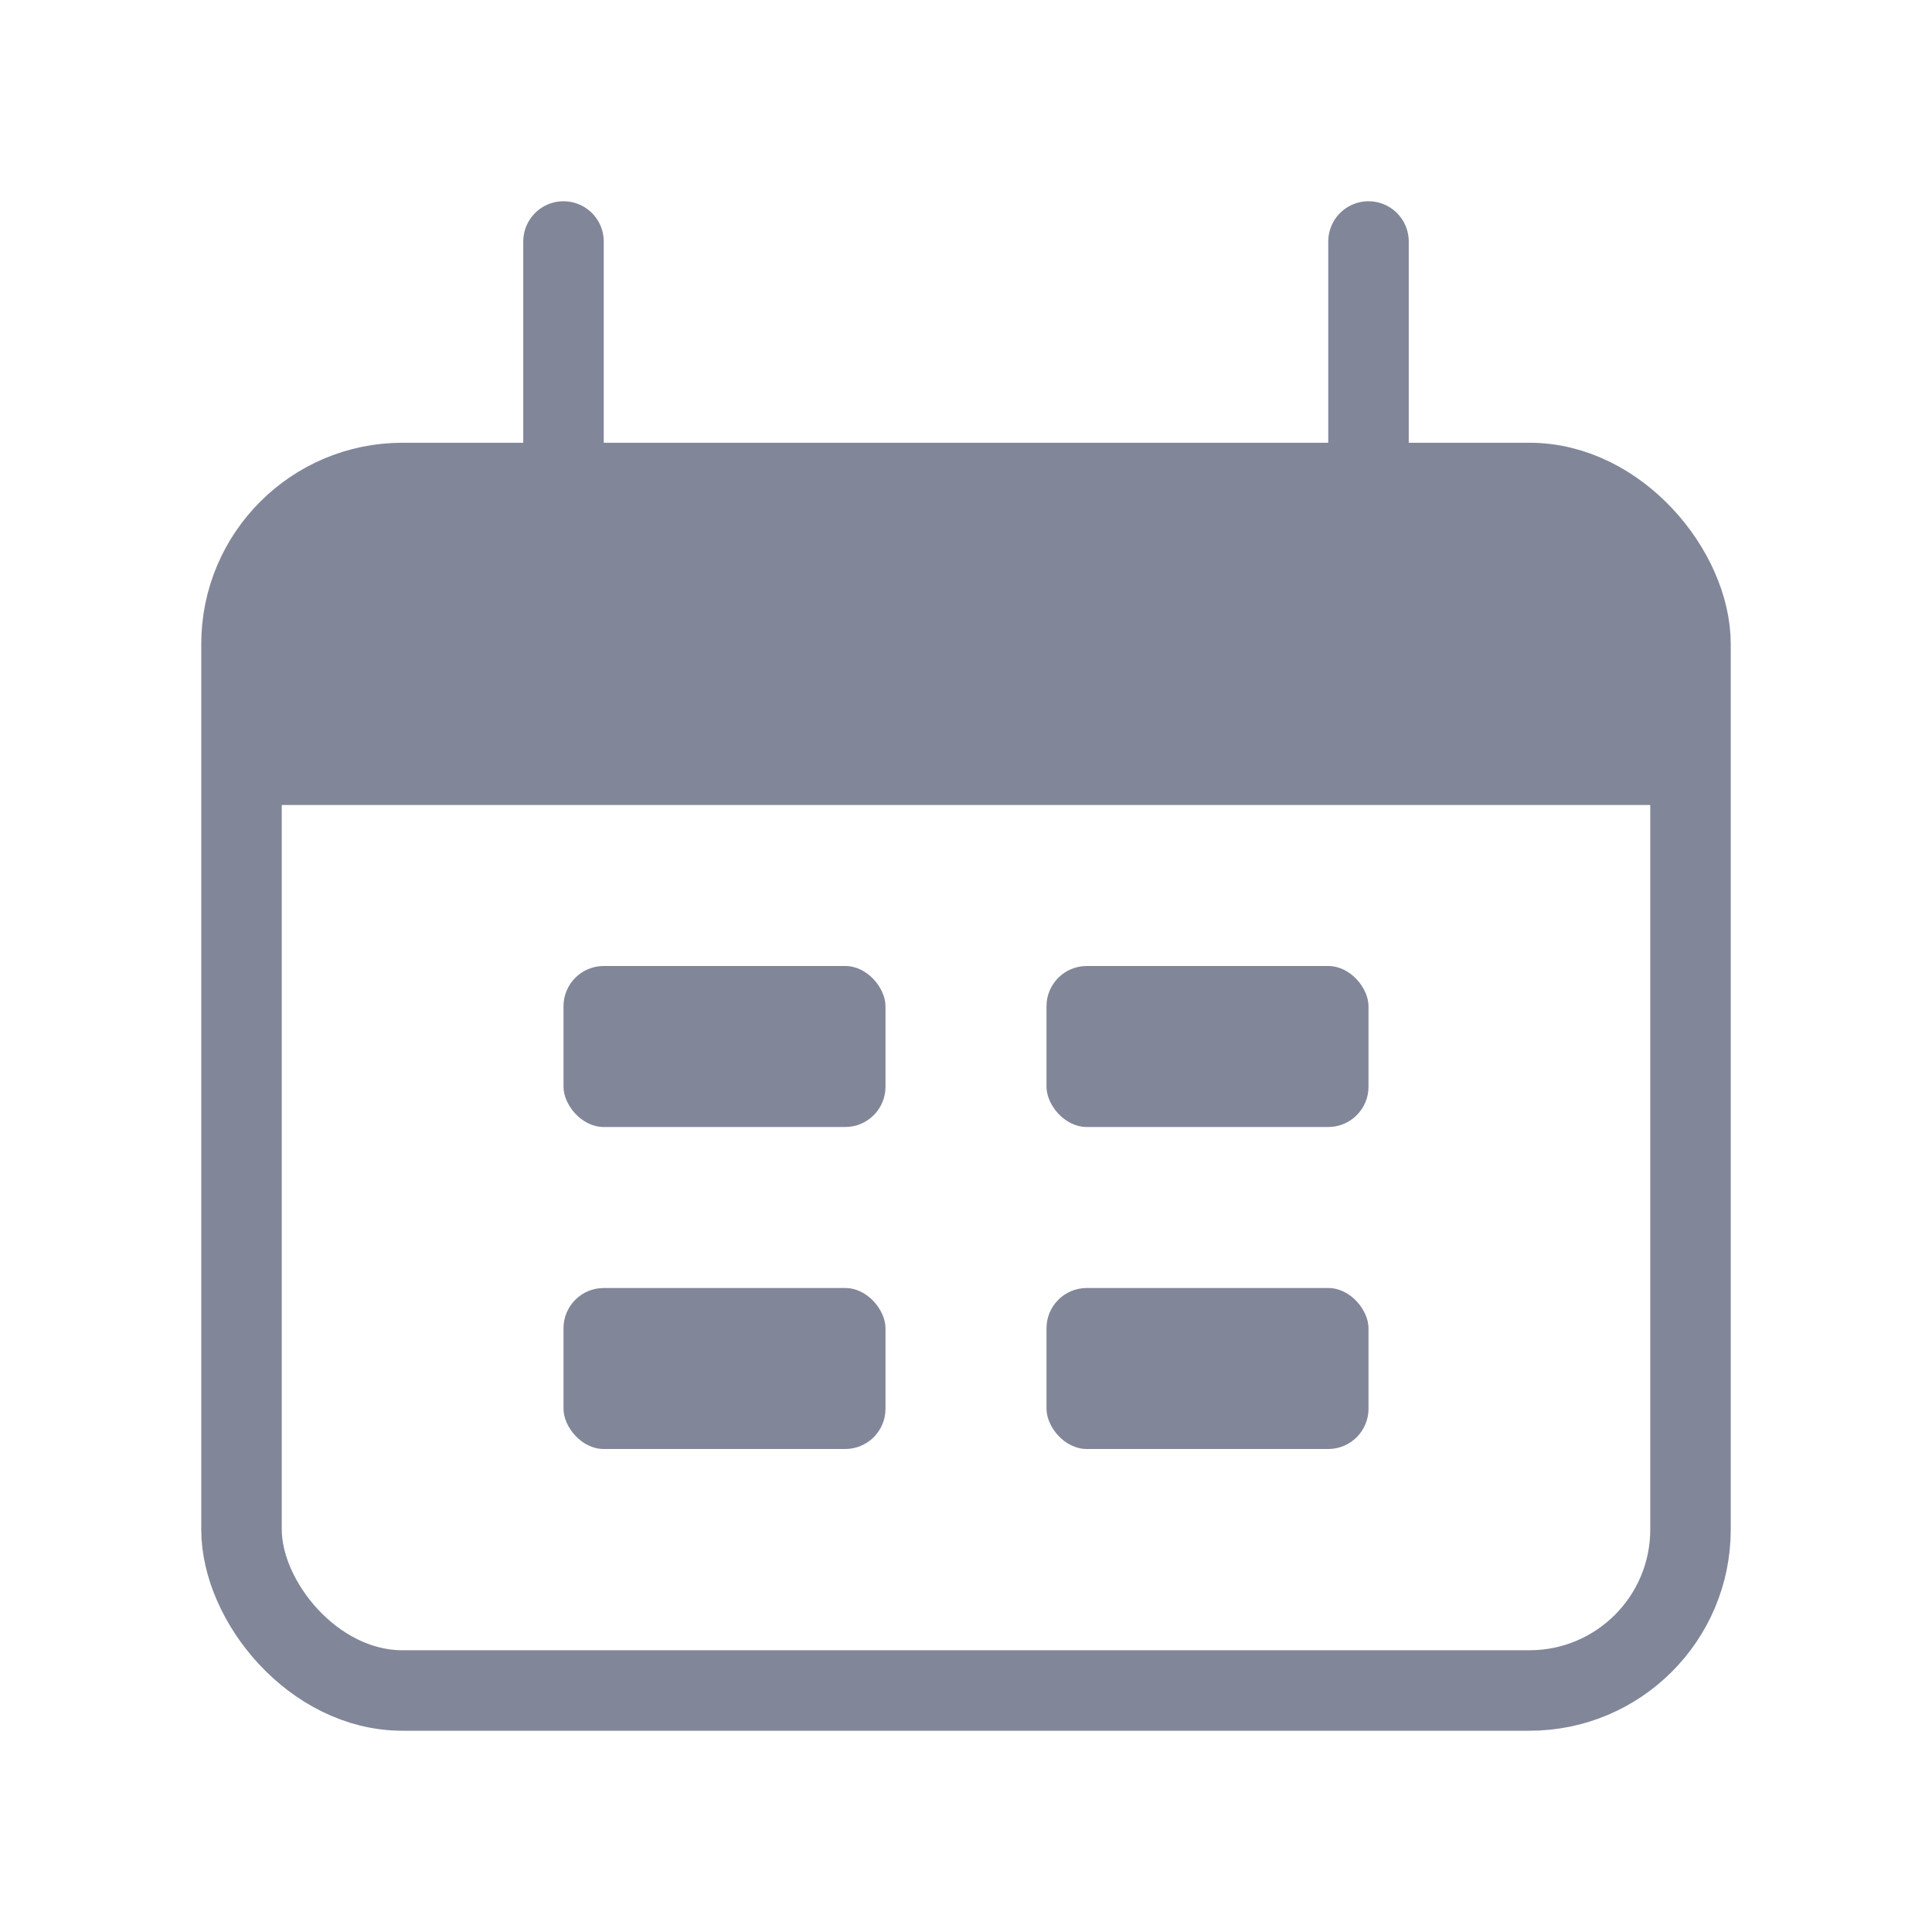 <svg width="24" height="24" viewBox="0 0 24 24" fill="none" xmlns="http://www.w3.org/2000/svg">
<rect x="3" y="6" width="18" height="15" rx="2" stroke="#828699"/>
<path d="M3 10C3 8.114 3 7.172 3.586 6.586C4.172 6 5.114 6 7 6H17C18.886 6 19.828 6 20.414 6.586C21 7.172 21 8.114 21 10H3Z" fill="#828699"/>
<path d="M7 3L7 6" stroke="#828699" stroke-linecap="round"/>
<path d="M17 3L17 6" stroke="#828699" stroke-linecap="round"/>
<rect x="7" y="12" width="4" height="2" rx="0.5" fill="#828699"/>
<rect x="7" y="16" width="4" height="2" rx="0.5" fill="#828699"/>
<rect x="13" y="12" width="4" height="2" rx="0.5" fill="#828699"/>
<rect x="13" y="16" width="4" height="2" rx="0.5" fill="#828699"/>
</svg>
